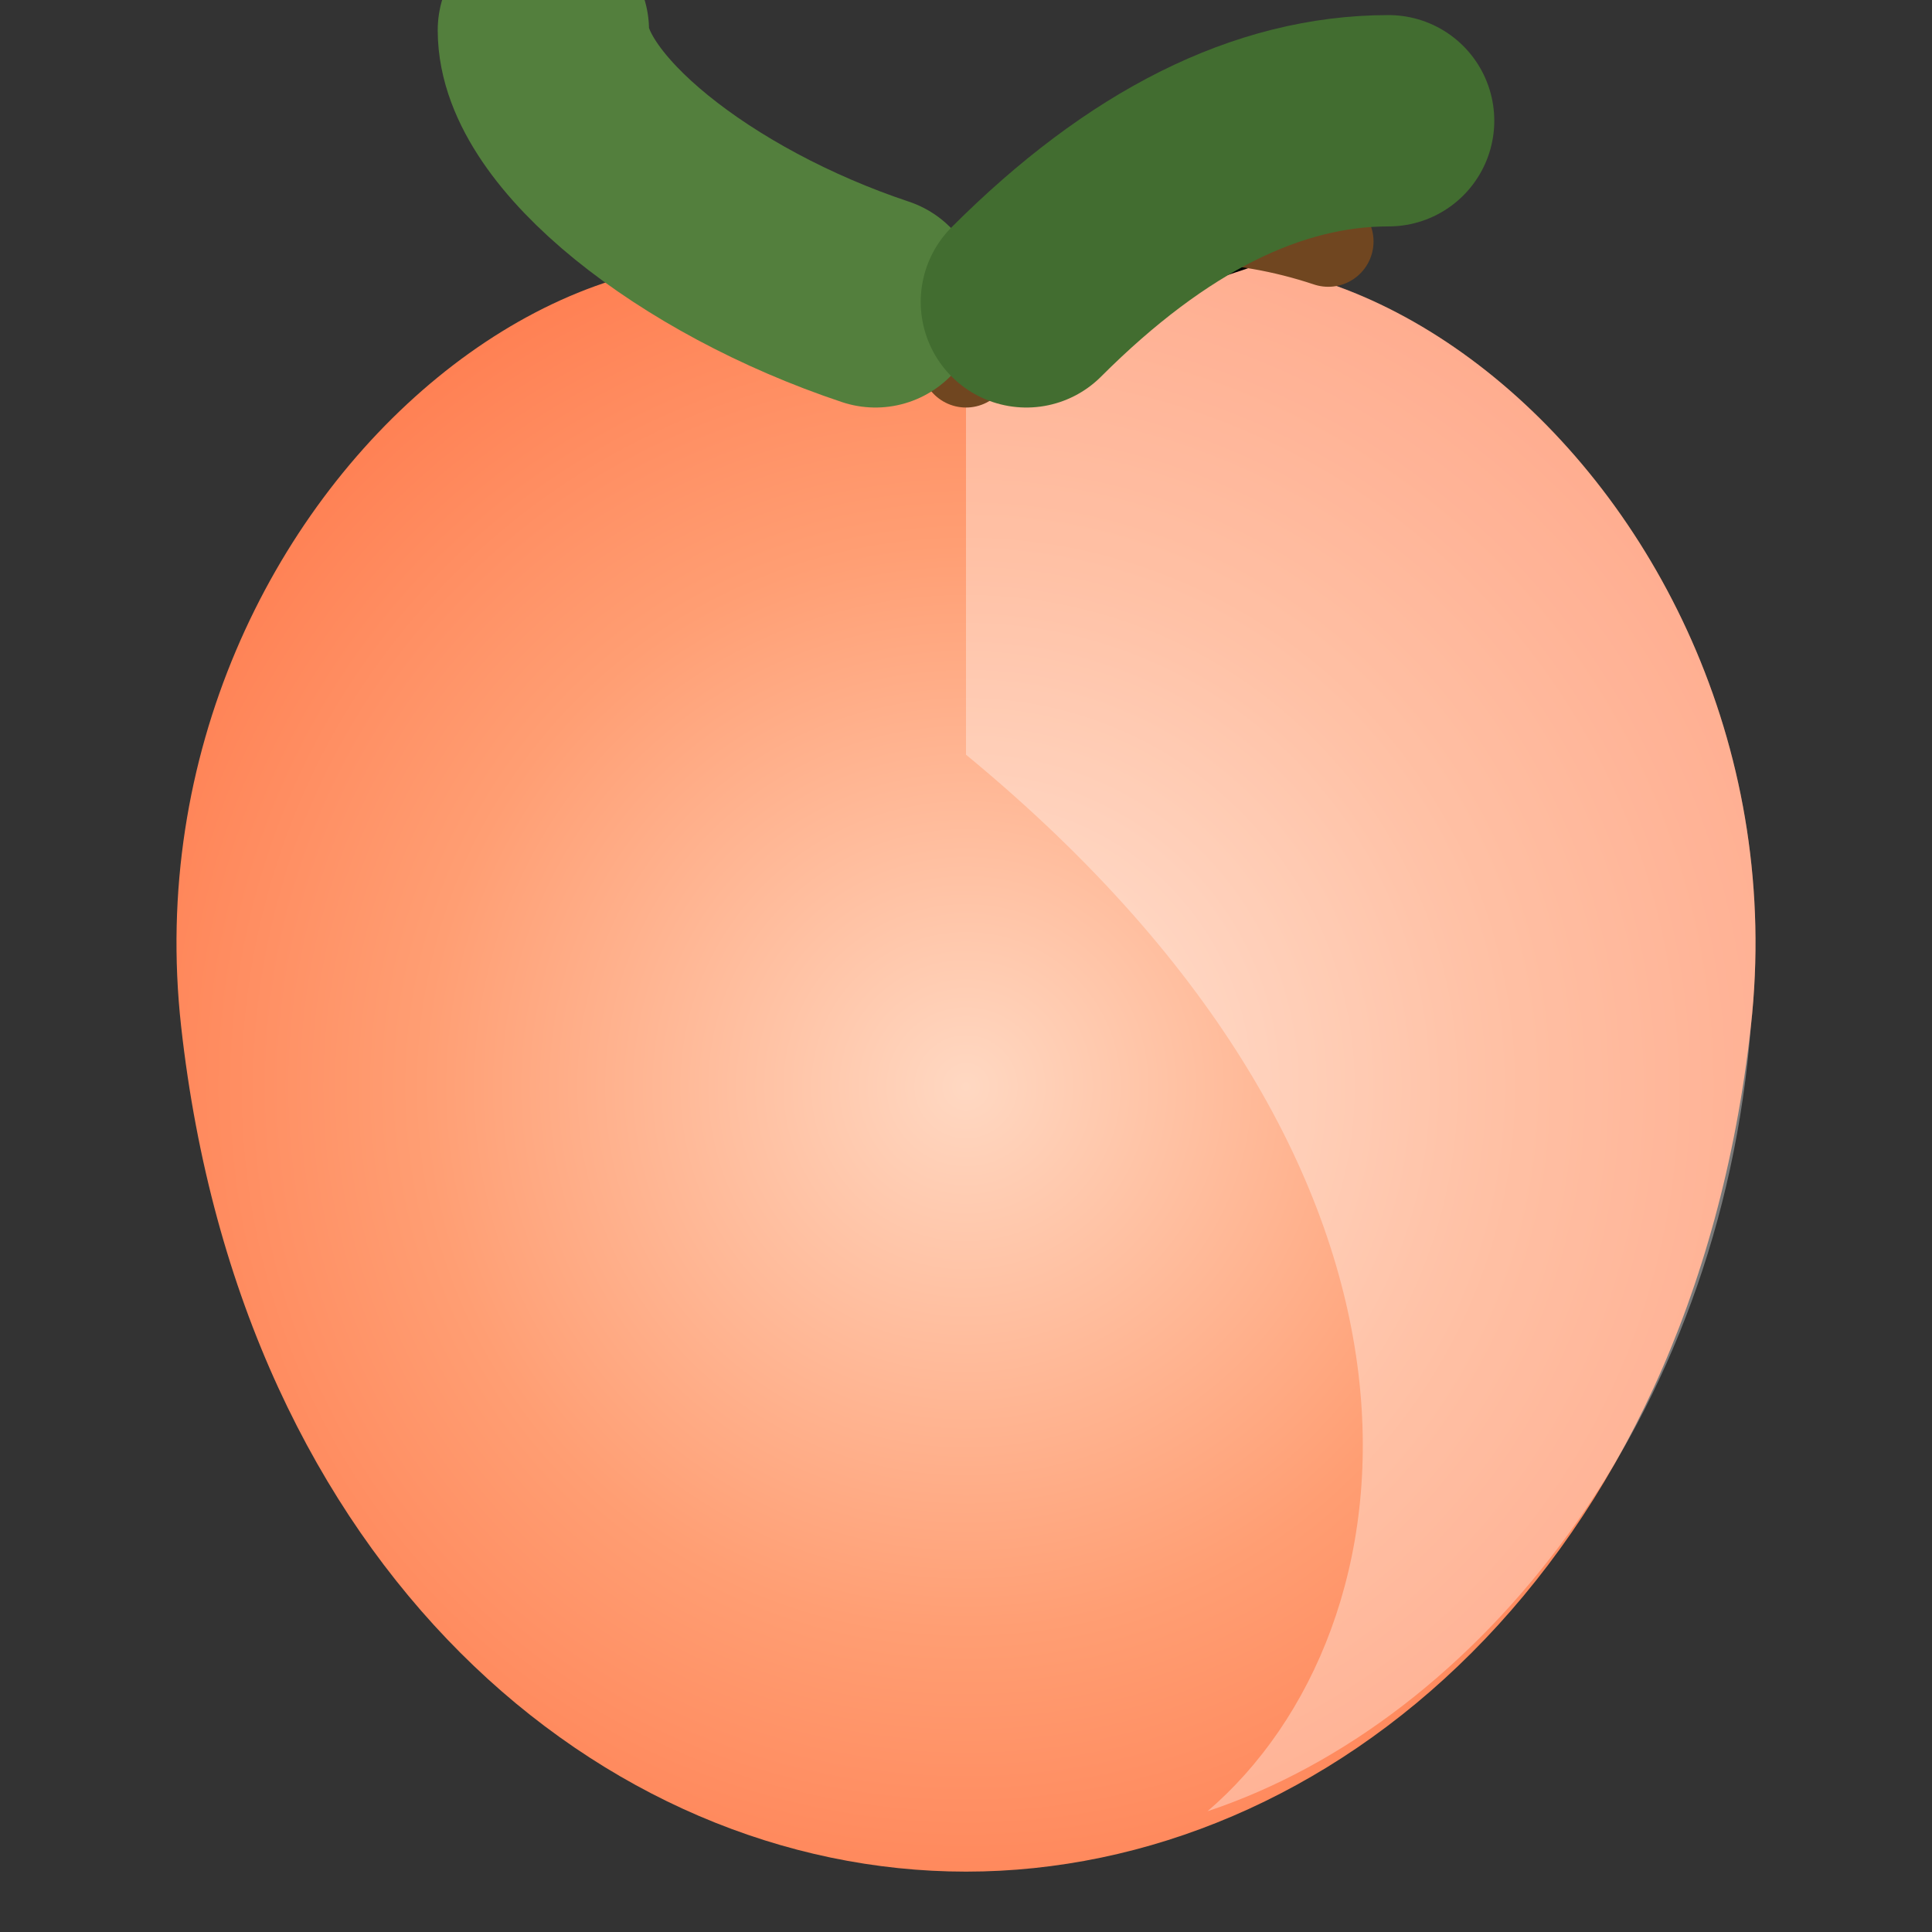 <svg xmlns='http://www.w3.org/2000/svg' viewBox='0 0 64 64'>
  <rect x="0" y="0" width="64" height="64" fill="#333333" stroke="none"/>
  <defs>
    <radialGradient id='peach' cx='32' cy='36' r='30' gradientUnits='userSpaceOnUse'>
      <stop offset='0' stop-color='#ffd8c2'/>
      <stop offset='0.6' stop-color='#ff9e73'/>
      <stop offset='1' stop-color='#ff7f52'/>
    </radialGradient>
  </defs>
  <path fill='url(#peach)' d='M32 12C22 2 4 16 6 34s14 28 26 28 24-10 26-28S42 2 32 12z'/>
  <path fill='rgba(255,255,255,0.35)' d='M32 12c10-10 28 4 26 22-1 13-9 23-18 26 7-6 9-21-8-35z'/>
  <path stroke='#704620' stroke-linecap='round' stroke-width='3' d='M32 12c0-4 6-6 12-4'/>
  <path stroke='#537f3d' stroke-linecap='round' stroke-width='7' d='M29 10C23 8 18 4 18 1'/>
  <path stroke='#426d30' stroke-linecap='round' stroke-width='7' d='M34 10c4-4 8-6 12-6'/>
</svg>